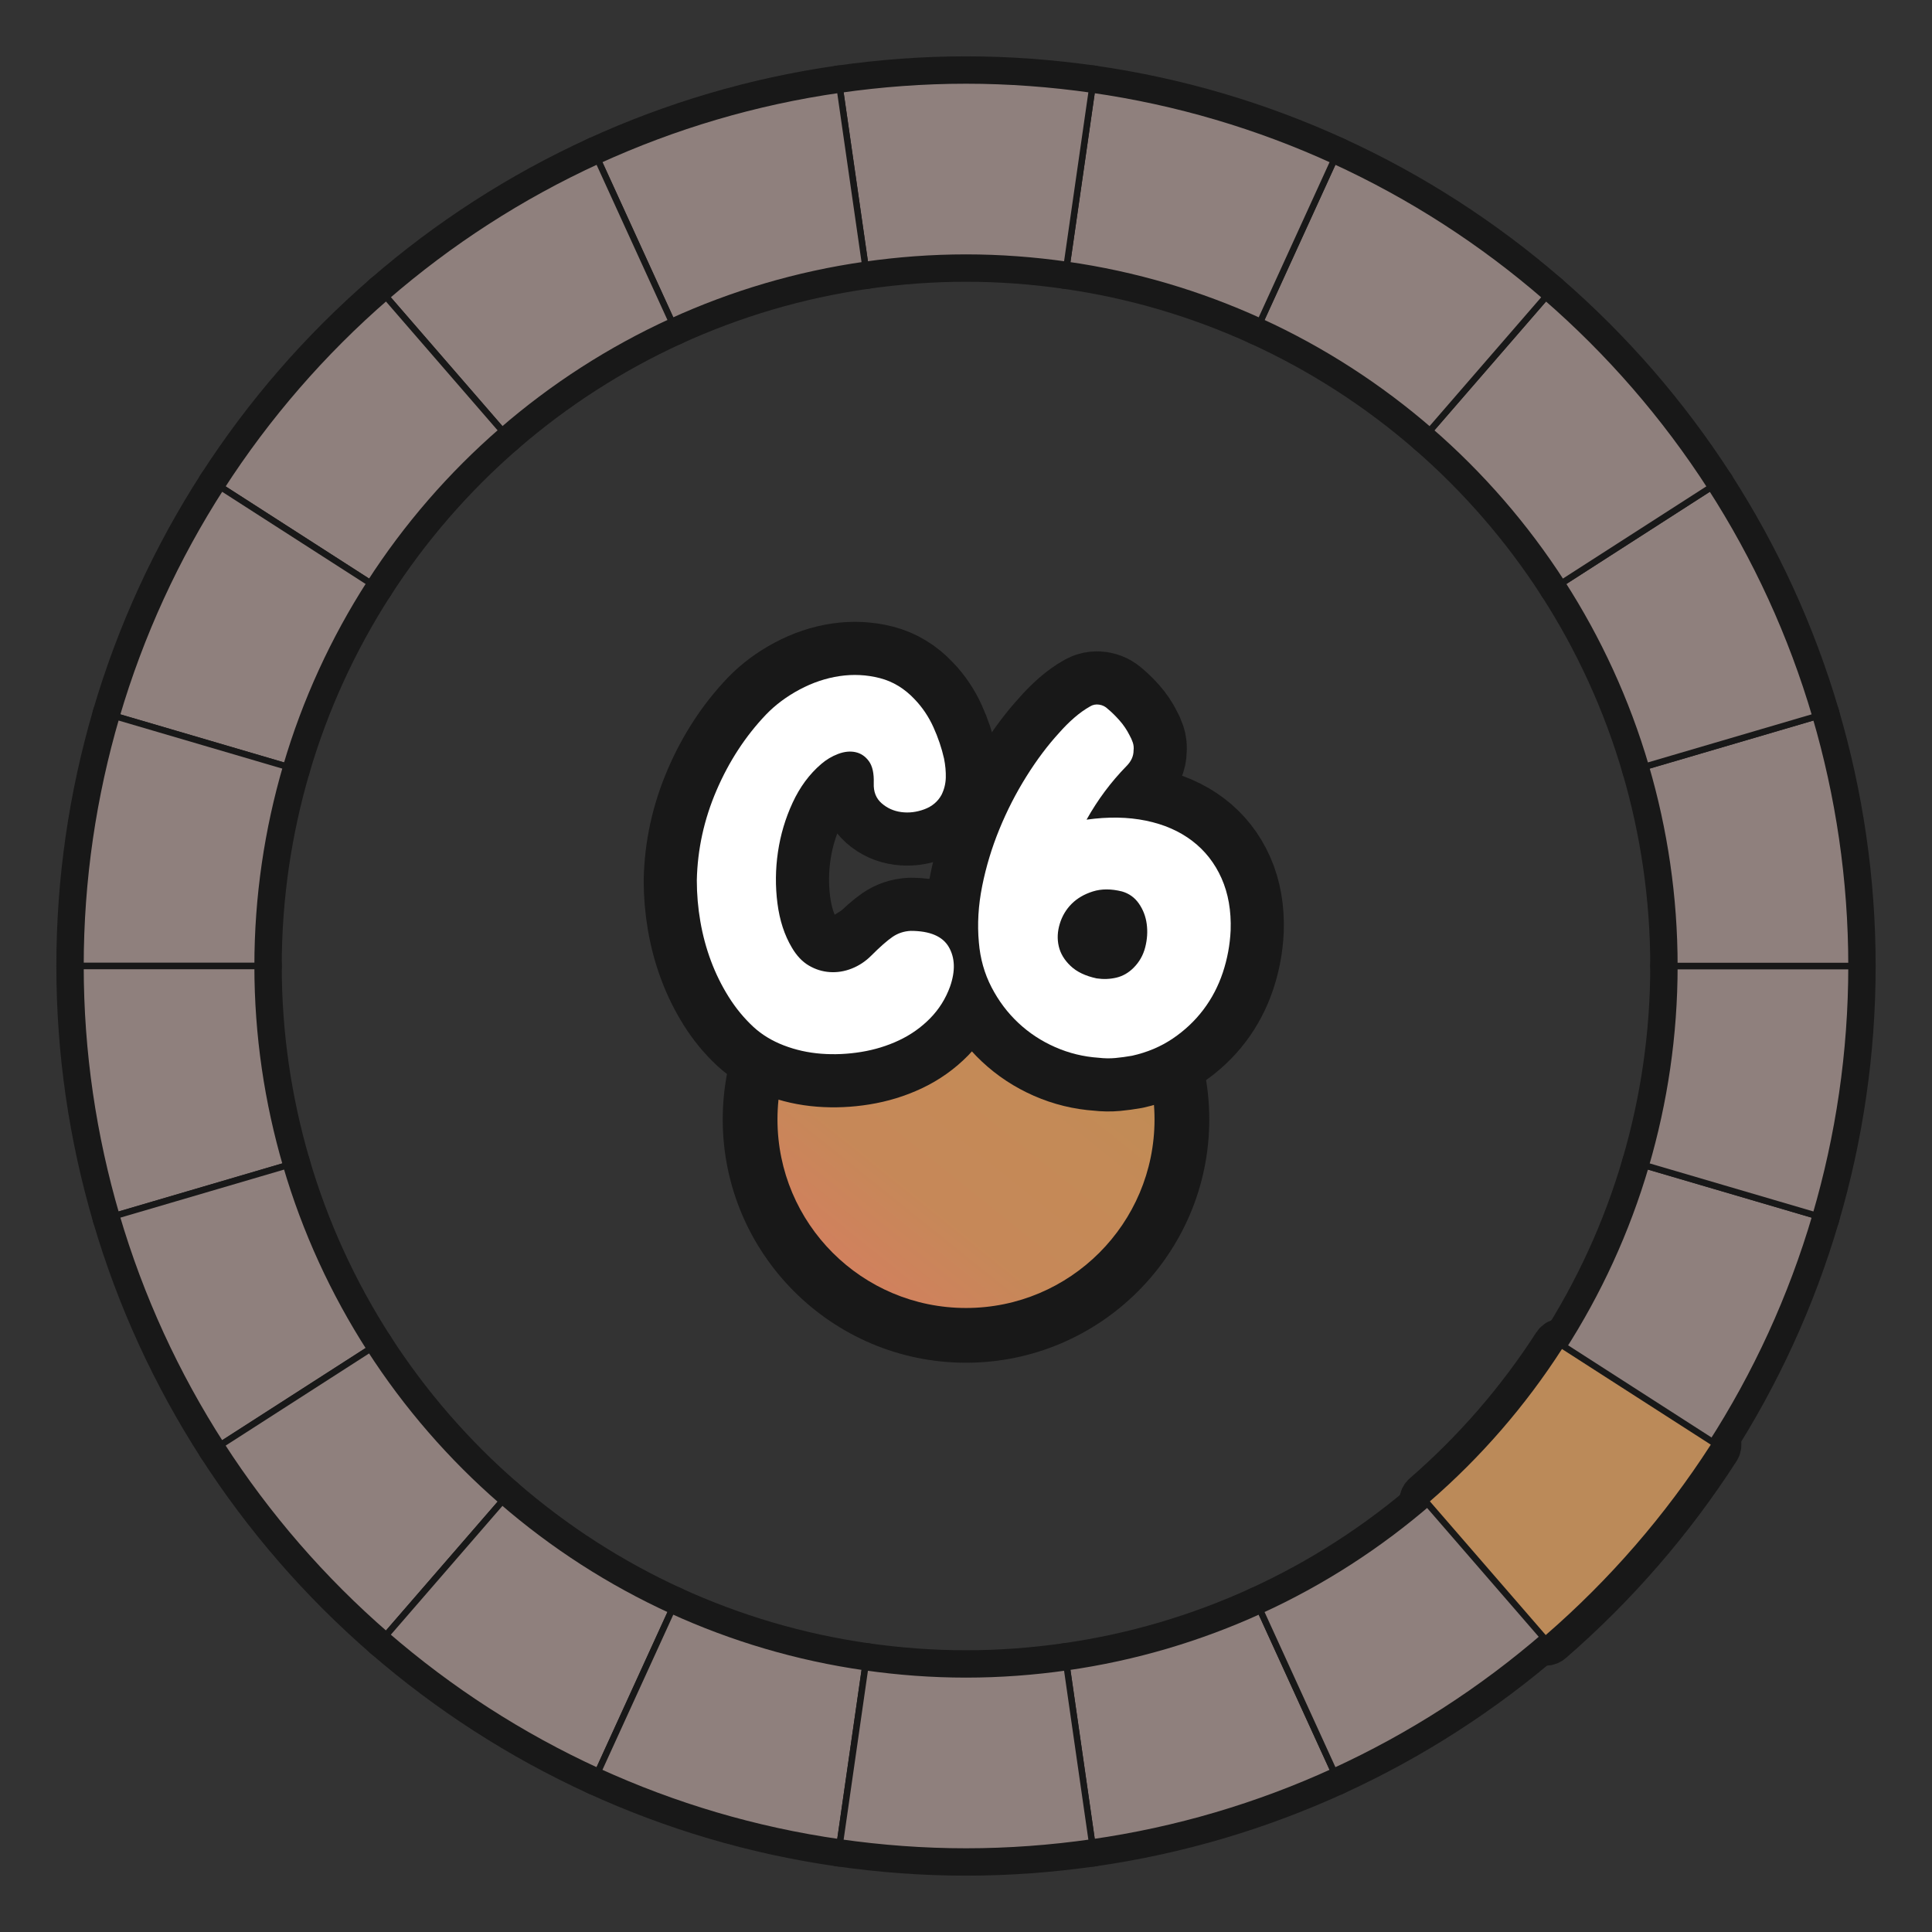 <?xml version="1.0" encoding="UTF-8"?>
<svg id="Layer_1" data-name="Layer 1" xmlns="http://www.w3.org/2000/svg" xmlns:xlink="http://www.w3.org/1999/xlink" viewBox="0 0 600 600">
  <rect x="0" y="0" width="600" height="600" fill="#333333" stroke="none"/>
  <defs>
    <linearGradient id="C6-5" data-name="C6" x1="357.726" y1="275.772" x2="261.006" y2="396.216" gradientUnits="userSpaceOnUse">
      <stop offset="0" stop-color="#b4924e"/>
      <stop offset=".25" stop-color="#bf8c54"/>
      <stop offset=".5" stop-color="#c48a57"/>
      <stop offset=".77" stop-color="#c68858"/>
      <stop offset=".96" stop-color="#d0815d"/>
      <stop offset="1" stop-color="#d3805f"/>
    </linearGradient>
  </defs>
  <g id="pie_with_links_-5" data-name="pie (with links)">
    <g id="pie_with_links_-6" data-name="pie (with links)">
      <g id="Pie">
        <g>
          <a xlink:href="https://www.notion.so/dmmnotes/paranoid-ae38b1e6af0c4dd08f61e0d8f6e9f05f?pvs=4">
            <path id="C8" d="M331.308,517.75l7.826,54.431c26.439-3.768,51.646-11.312,75.101-22.043l-22.833-49.997c-18.767,8.572-38.935,14.601-60.094,17.609Z" fill="none" stroke="#181818" stroke-linecap="round" stroke-linejoin="round" stroke-width="15"/>
          </a>
          <a xlink:href="https://www.notion.so/dmmnotes/menacing-a5bd7149286344deba45ec15e759e579?pvs=4">
            <path id="C7" d="M391.403,500.14l22.833,49.997c23.99-10.976,46.116-25.287,65.804-42.362l-35.973-41.516c-15.753,13.659-33.459,25.104-52.664,33.881Z" fill="none" stroke="#181818" stroke-linecap="round" stroke-linejoin="round" stroke-width="15"/>
          </a>
          <a xlink:href="https://www.notion.so/dmmnotes/punitively-obsessed-with-revenge-33d2e77f37774316b42bccf4a60f9688?pvs=4">
            <path id="C5" d="M485.083,418.946l46.224,29.705c14.048-21.809,25.088-45.719,32.552-71.175l-52.755-15.49c-5.962,20.378-14.789,39.51-26.02,56.96Z" fill="none" stroke="#181818" stroke-linecap="round" stroke-linejoin="round" stroke-width="15"/>
          </a>
          <a xlink:href="https://www.notion.so/dmmnotes/feigned-helpless-e79a94b0498c4e109a681b7f3dcdb088?pvs=4">
            <path id="C4" d="M520,300c0,21.538-3.142,42.322-8.897,61.985l52.755,15.49c7.208-24.583,11.142-50.563,11.142-77.475h-55Z" fill="none" stroke="#181818" stroke-linecap="round" stroke-linejoin="round" stroke-width="15"/>
          </a>
          <a xlink:href="https://www.notion.so/dmmnotes/aggressive-2d8ccce383534b9dbfc7b4b10b8a5d5c?pvs=4">
            <path id="C3" d="M520,300h55c0-26.912-3.934-52.895-11.142-77.475l-52.755,15.49c5.755,19.664,8.897,40.45,8.897,61.985Z" fill="none" stroke="#181818" stroke-linecap="round" stroke-linejoin="round" stroke-width="15"/>
          </a>
          <a xlink:href="https://www.notion.so/dmmnotes/disarming-086276e599884c86b9359acf831a8b20?pvs=4">
            <path id="C2" d="M511.103,238.015l52.755-15.49c-7.463-25.456-18.503-49.366-32.552-71.178l-46.224,29.708c11.231,17.451,20.056,36.585,26.02,56.96Z" fill="none" stroke="#181818" stroke-linecap="round" stroke-linejoin="round" stroke-width="15"/>
          </a>
          <a xlink:href="https://www.notion.so/dmmnotes/threatening-348fe6a52f7a4fe69f768e98c6586932?pvs=4">
            <path id="C1" d="M485.083,181.054l46.224-29.708c-14.22-22.081-31.504-41.98-51.267-59.122l-35.973,41.519c15.815,13.712,29.643,29.638,41.016,47.311Z" fill="none" stroke="#181818" stroke-linecap="round" stroke-linejoin="round" stroke-width="15"/>
          </a>
          <a xlink:href="https://www.notion.so/dmmnotes/complaining-acceptance-8b40401a720c493ba73f7cde1567cf3d?pvs=4">
            <path id="B5" d="M444.066,133.743l35.973-41.519c-19.688-17.075-41.814-31.389-65.804-42.362l-22.833,50c19.204,8.774,36.91,20.222,52.664,33.881Z" fill="none" stroke="#181818" stroke-linecap="round" stroke-linejoin="round" stroke-width="15"/>
          </a>
          <a xlink:href="https://www.notion.so/dmmnotes/sentimental-bc554363322342b1b7ca4ccc02125049?pvs=4">
            <path id="B4" d="M391.403,99.862l22.833-50c-23.456-10.731-48.662-18.275-75.101-22.043l-7.826,54.433c21.159,3.008,41.328,9.034,60.094,17.609Z" fill="none" stroke="#181818" stroke-linecap="round" stroke-linejoin="round" stroke-width="15"/>
          </a>
          <a xlink:href="https://www.notion.so/dmmnotes/comfortably-balanced-e76dc615a8b947aa915377cd02fcf716?pvs=4">
            <path id="B3" d="M300,80c10.635,0,21.079.798,31.308,2.253l7.826-54.433c-12.789-1.823-25.843-2.82-39.134-2.82-13.291,0-26.345.996-39.134,2.82l7.826,54.433c10.232-1.456,20.673-2.253,31.308-2.253Z" fill="none" stroke="#181818" stroke-linecap="round" stroke-linejoin="round" stroke-width="15"/>
          </a>
          <a xlink:href="https://www.notion.so/dmmnotes/accepting-317d81273fff4cd9817cdf4a88efd378?pvs=4">
            <path id="B2" d="M268.692,82.253l-7.826-54.433c-26.439,3.768-51.643,11.312-75.099,22.043l22.833,50c18.767-8.575,38.935-14.601,60.092-17.609Z" fill="none" stroke="#181818" stroke-linecap="round" stroke-linejoin="round" stroke-width="15"/>
          </a>
          <a xlink:href="https://www.notion.so/dmmnotes/distanced-from-past-2eabab7e9c77429f8e577f4e3e203653?pvs=4">
            <path id="B1" d="M208.6,99.862l-22.833-50c-23.993,10.973-46.116,25.287-65.804,42.362l35.973,41.516c15.753-13.659,33.462-25.104,52.664-33.878Z" fill="none" stroke="#181818" stroke-linecap="round" stroke-linejoin="round" stroke-width="15"/>
          </a>
          <a xlink:href="https://www.notion.so/dmmnotes/idealising-a52277f51ed14a42aae78081bb34b8be?pvs=4">
            <path id="A1" d="M155.937,133.74l-35.973-41.516c-19.766,17.142-37.05,37.042-51.27,59.122l46.226,29.708c11.373-17.674,25.201-33.599,41.016-47.314Z" fill="none" stroke="#181818" stroke-linecap="round" stroke-linejoin="round" stroke-width="15"/>
          </a>
          <a xlink:href="https://www.notion.so/dmmnotes/distancing-9ac690cdca654729a17a5a255944e2d1?pvs=4">
            <path id="A2" d="M114.92,181.054l-46.226-29.708c-14.045,21.812-25.088,45.721-32.552,71.178l52.755,15.49c5.965-20.375,14.792-39.51,26.023-56.96Z" fill="none" stroke="#181818" stroke-linecap="round" stroke-linejoin="round" stroke-width="15"/>
          </a>
          <a xlink:href="https://www.notion.so/dmmnotes/compulsive-caregiving-9c380c0928294f41ae10764aa0dee886?pvs=4">
            <path id="A3" d="M88.897,238.015l-52.755-15.49c-7.205,24.581-11.142,50.563-11.142,77.475h55c0-21.535,3.142-42.322,8.897-61.985Z" fill="none" stroke="#181818" stroke-linecap="round" stroke-linejoin="round" stroke-width="15"/>
          </a>
          <a xlink:href="https://www.notion.so/dmmnotes/compulsive-compliance-6d08b7ea9a424ce1a72b9184b7850414?pvs=4">
            <path id="A4" d="M80,300H25c0,26.912,3.937,52.895,11.142,77.475l52.755-15.49c-5.755-19.664-8.897-40.447-8.897-61.985Z" fill="none" stroke="#181818" stroke-linecap="round" stroke-linejoin="round" stroke-width="15"/>
          </a>
          <a xlink:href="https://www.notion.so/dmmnotes/sexual-supplementation-8e85f49046ef412aa229745abf7d38d3?pvs=4">
            <path id="A5" d="M88.897,361.985l-52.755,15.49c7.463,25.456,18.506,49.366,32.552,71.175l46.224-29.705c-11.231-17.451-20.056-36.583-26.02-56.96Z" fill="none" stroke="#181818" stroke-linecap="round" stroke-linejoin="round" stroke-width="15"/>
          </a>
          <a xlink:href="https://www.notion.so/dmmnotes/compulsive-isolated-self-reliance-b321873a73fa41aaaadd7192fde856a2?pvs=4">
            <path id="A6" d="M114.917,418.946l-46.224,29.705c14.22,22.083,31.504,41.983,51.27,59.125l35.973-41.516c-15.815-13.712-29.643-29.638-41.019-47.314Z" fill="none" stroke="#181818" stroke-linecap="round" stroke-linejoin="round" stroke-width="15"/>
          </a>
          <a xlink:href="https://www.notion.so/dmmnotes/delusional-idealization-743e2420b9994a48a7cab68190432e8a?pvs=4">
            <path id="A7" d="M155.937,466.26l-35.973,41.516c19.688,17.075,41.811,31.386,65.804,42.362l22.833-49.997c-19.202-8.774-36.91-20.222-52.664-33.881Z" fill="none" stroke="#181818" stroke-linecap="round" stroke-linejoin="round" stroke-width="15"/>
          </a>
          <a xlink:href="https://www.notion.so/dmmnotes/externally-assembled-self-994ecb0895b844409b931d74a045c162?pvs=4">
            <path id="A8" d="M208.6,500.14l-22.833,49.997c23.456,10.731,48.659,18.275,75.099,22.043l7.826-54.431c-21.157-3.008-41.325-9.034-60.092-17.609Z" fill="none" stroke="#181818" stroke-linecap="round" stroke-linejoin="round" stroke-width="15"/>
          </a>
          <a xlink:href="https://www.notion.so/dmmnotes/psychopathy-0fe4a3222d9f4fd097ab4546c9776768?pvs=4">
            <path id="AC" d="M300,520c-10.635,0-21.076-.795-31.308-2.25l-7.826,54.431c12.789,1.823,25.843,2.82,39.134,2.82,13.291,0,26.345-.996,39.134-2.82l-7.826-54.431c-10.229,1.456-20.673,2.25-31.308,2.25Z" fill="none" stroke="#181818" stroke-linecap="round" stroke-linejoin="round" stroke-width="15"/>
          </a>
          <a xlink:href="https://www.notion.so/dmmnotes/seductively-obsessed-with-rescue-6fb5a68f6d334bc29ccccc16d8a4e56e?pvs=4">
            <g id="C6">
              <path d="M479.968,508.772c-.265-.019-.511-.142-.685-.342l-35.973-41.516c-.361-.418-.316-1.049.101-1.411,15.797-13.699,29.534-29.546,40.83-47.1.191-.297.513-.459.842-.459.186,0,.372.051.54.159l46.225,29.705c.223.143.38.369.437.629.056.259.007.53-.137.753-14.239,22.111-31.551,42.076-51.453,59.34-.183.158-.415.244-.655.244-.023,0-.047-.001-.071-.003Z" fill="none" stroke="#181818" stroke-linecap="round" stroke-linejoin="round" stroke-width="15"/>
              <path d="M485.083,418.946l46.224,29.705c-14.22,22.083-31.504,41.983-51.267,59.125l-35.973-41.516c15.815-13.715,29.643-29.64,41.017-47.314M485.084,416.945c-.658,0-1.301.324-1.684.918-11.246,17.474-24.92,33.249-40.646,46.885-.834.723-.924,1.986-.201,2.821l35.973,41.516c.348.401.84.648,1.37.685.047.003.095.005.142.005.48,0,.946-.173,1.311-.489,19.976-17.327,37.349-37.363,51.638-59.553.287-.446.385-.988.273-1.507-.113-.519-.427-.971-.874-1.258l-46.224-29.705c-.334-.215-.709-.318-1.079-.318h0Z" fill="none" stroke="#181818" stroke-linecap="round" stroke-linejoin="round" stroke-width="15"/>
            </g>
          </a>
        </g>
        <g>
          <a xlink:href="https://www.notion.so/dmmnotes/paranoid-ae38b1e6af0c4dd08f61e0d8f6e9f05f?pvs=4">
            <path id="C8-2" data-name="C8" d="M331.308,517.75l7.826,54.431c26.439-3.768,51.646-11.312,75.101-22.043l-22.833-49.997c-18.767,8.572-38.935,14.601-60.094,17.609Z" fill="#8f807d" stroke="#181818" stroke-linecap="round" stroke-linejoin="round" stroke-width="2"/>
          </a>
          <a xlink:href="https://www.notion.so/dmmnotes/menacing-a5bd7149286344deba45ec15e759e579?pvs=4">
            <path id="C7-2" data-name="C7" d="M391.403,500.14l22.833,49.997c23.99-10.976,46.116-25.287,65.804-42.362l-35.973-41.516c-15.753,13.659-33.459,25.104-52.664,33.881Z" fill="#8f807d" stroke="#181818" stroke-linecap="round" stroke-linejoin="round" stroke-width="2"/>
          </a>
          <a xlink:href="https://www.notion.so/dmmnotes/punitively-obsessed-with-revenge-33d2e77f37774316b42bccf4a60f9688?pvs=4">
            <path id="C5-2" data-name="C5" d="M485.083,418.946l46.224,29.705c14.048-21.809,25.088-45.719,32.552-71.175l-52.755-15.49c-5.962,20.378-14.789,39.51-26.02,56.96Z" fill="#8f807d" stroke="#181818" stroke-linecap="round" stroke-linejoin="round" stroke-width="2"/>
          </a>
          <a xlink:href="https://www.notion.so/dmmnotes/feigned-helpless-e79a94b0498c4e109a681b7f3dcdb088?pvs=4">
            <path id="C4-2" data-name="C4" d="M520,300c0,21.538-3.142,42.322-8.897,61.985l52.755,15.49c7.208-24.583,11.142-50.563,11.142-77.475h-55Z" fill="#8f807d" stroke="#181818" stroke-linecap="round" stroke-linejoin="round" stroke-width="2"/>
          </a>
          <a xlink:href="https://www.notion.so/dmmnotes/aggressive-2d8ccce383534b9dbfc7b4b10b8a5d5c?pvs=4">
            <path id="C3-2" data-name="C3" d="M520,300h55c0-26.912-3.934-52.895-11.142-77.475l-52.755,15.49c5.755,19.664,8.897,40.45,8.897,61.985Z" fill="#8f807d" stroke="#181818" stroke-linecap="round" stroke-linejoin="round" stroke-width="2"/>
          </a>
          <a xlink:href="https://www.notion.so/dmmnotes/disarming-086276e599884c86b9359acf831a8b20?pvs=4">
            <path id="C2-2" data-name="C2" d="M511.103,238.015l52.755-15.49c-7.463-25.456-18.503-49.366-32.552-71.178l-46.224,29.708c11.231,17.451,20.056,36.585,26.02,56.96Z" fill="#8f807d" stroke="#181818" stroke-linecap="round" stroke-linejoin="round" stroke-width="2"/>
          </a>
          <a xlink:href="https://www.notion.so/dmmnotes/threatening-348fe6a52f7a4fe69f768e98c6586932?pvs=4">
            <path id="C1-2" data-name="C1" d="M485.083,181.054l46.224-29.708c-14.22-22.081-31.504-41.98-51.267-59.122l-35.973,41.519c15.815,13.712,29.643,29.638,41.016,47.311Z" fill="#8f807d" stroke="#181818" stroke-linecap="round" stroke-linejoin="round" stroke-width="2"/>
          </a>
          <a xlink:href="https://www.notion.so/dmmnotes/complaining-acceptance-8b40401a720c493ba73f7cde1567cf3d?pvs=4">
            <path id="B5-2" data-name="B5" d="M444.066,133.743l35.973-41.519c-19.688-17.075-41.814-31.389-65.804-42.362l-22.833,50c19.204,8.774,36.91,20.222,52.664,33.881Z" fill="#8f807d" stroke="#181818" stroke-linecap="round" stroke-linejoin="round" stroke-width="2"/>
          </a>
          <a xlink:href="https://www.notion.so/dmmnotes/sentimental-bc554363322342b1b7ca4ccc02125049?pvs=4">
            <path id="B4-2" data-name="B4" d="M391.403,99.862l22.833-50c-23.456-10.731-48.662-18.275-75.101-22.043l-7.826,54.433c21.159,3.008,41.328,9.034,60.094,17.609Z" fill="#8f807d" stroke="#181818" stroke-linecap="round" stroke-linejoin="round" stroke-width="2"/>
          </a>
          <a xlink:href="https://www.notion.so/dmmnotes/comfortably-balanced-e76dc615a8b947aa915377cd02fcf716?pvs=4">
            <path id="B3-2" data-name="B3" d="M300,80c10.635,0,21.079.798,31.308,2.253l7.826-54.433c-12.789-1.823-25.843-2.82-39.134-2.82-13.291,0-26.345.996-39.134,2.82l7.826,54.433c10.232-1.456,20.673-2.253,31.308-2.253Z" fill="#8f807d" stroke="#181818" stroke-linecap="round" stroke-linejoin="round" stroke-width="2"/>
          </a>
          <a xlink:href="https://www.notion.so/dmmnotes/accepting-317d81273fff4cd9817cdf4a88efd378?pvs=4">
            <path id="B2-2" data-name="B2" d="M268.692,82.253l-7.826-54.433c-26.439,3.768-51.643,11.312-75.099,22.043l22.833,50c18.767-8.575,38.935-14.601,60.092-17.609Z" fill="#8f807d" stroke="#181818" stroke-linecap="round" stroke-linejoin="round" stroke-width="2"/>
          </a>
          <a xlink:href="https://www.notion.so/dmmnotes/distanced-from-past-2eabab7e9c77429f8e577f4e3e203653?pvs=4">
            <path id="B1-2" data-name="B1" d="M208.6,99.862l-22.833-50c-23.993,10.973-46.116,25.287-65.804,42.362l35.973,41.516c15.753-13.659,33.462-25.104,52.664-33.878Z" fill="#8f807d" stroke="#181818" stroke-linecap="round" stroke-linejoin="round" stroke-width="2"/>
          </a>
          <a xlink:href="https://www.notion.so/dmmnotes/idealising-a52277f51ed14a42aae78081bb34b8be?pvs=4">
            <path id="A1-2" data-name="A1" d="M155.937,133.74l-35.973-41.516c-19.766,17.142-37.05,37.042-51.27,59.122l46.226,29.708c11.373-17.674,25.201-33.599,41.016-47.314Z" fill="#8f807d" stroke="#181818" stroke-linecap="round" stroke-linejoin="round" stroke-width="2"/>
          </a>
          <a xlink:href="https://www.notion.so/dmmnotes/distancing-9ac690cdca654729a17a5a255944e2d1?pvs=4">
            <path id="A2-2" data-name="A2" d="M114.92,181.054l-46.226-29.708c-14.045,21.812-25.088,45.721-32.552,71.178l52.755,15.49c5.965-20.375,14.792-39.51,26.023-56.96Z" fill="#8f807d" stroke="#181818" stroke-linecap="round" stroke-linejoin="round" stroke-width="2"/>
          </a>
          <a xlink:href="https://www.notion.so/dmmnotes/compulsive-caregiving-9c380c0928294f41ae10764aa0dee886?pvs=4">
            <path id="A3-2" data-name="A3" d="M88.897,238.015l-52.755-15.49c-7.205,24.581-11.142,50.563-11.142,77.475h55c0-21.535,3.142-42.322,8.897-61.985Z" fill="#8f807d" stroke="#181818" stroke-linecap="round" stroke-linejoin="round" stroke-width="2"/>
          </a>
          <a xlink:href="https://www.notion.so/dmmnotes/compulsive-compliance-6d08b7ea9a424ce1a72b9184b7850414?pvs=4">
            <path id="A4-2" data-name="A4" d="M80,300H25c0,26.912,3.937,52.895,11.142,77.475l52.755-15.49c-5.755-19.664-8.897-40.447-8.897-61.985Z" fill="#8f807d" stroke="#181818" stroke-linecap="round" stroke-linejoin="round" stroke-width="2"/>
          </a>
          <a xlink:href="https://www.notion.so/dmmnotes/sexual-supplementation-8e85f49046ef412aa229745abf7d38d3?pvs=4">
            <path id="A5-2" data-name="A5" d="M88.897,361.985l-52.755,15.49c7.463,25.456,18.506,49.366,32.552,71.175l46.224-29.705c-11.231-17.451-20.056-36.583-26.02-56.96Z" fill="#8f807d" stroke="#181818" stroke-linecap="round" stroke-linejoin="round" stroke-width="2"/>
          </a>
          <a xlink:href="https://www.notion.so/dmmnotes/compulsive-isolated-self-reliance-b321873a73fa41aaaadd7192fde856a2?pvs=4">
            <path id="A6-2" data-name="A6" d="M114.917,418.946l-46.224,29.705c14.22,22.083,31.504,41.983,51.27,59.125l35.973-41.516c-15.815-13.712-29.643-29.638-41.019-47.314Z" fill="#8f807d" stroke="#181818" stroke-linecap="round" stroke-linejoin="round" stroke-width="2"/>
          </a>
          <a xlink:href="https://www.notion.so/dmmnotes/delusional-idealization-743e2420b9994a48a7cab68190432e8a?pvs=4">
            <path id="A7-2" data-name="A7" d="M155.937,466.26l-35.973,41.516c19.688,17.075,41.811,31.386,65.804,42.362l22.833-49.997c-19.202-8.774-36.91-20.222-52.664-33.881Z" fill="#8f807d" stroke="#181818" stroke-linecap="round" stroke-linejoin="round" stroke-width="2"/>
          </a>
          <a xlink:href="https://www.notion.so/dmmnotes/externally-assembled-self-994ecb0895b844409b931d74a045c162?pvs=4">
            <path id="A8-2" data-name="A8" d="M208.6,500.14l-22.833,49.997c23.456,10.731,48.659,18.275,75.099,22.043l7.826-54.431c-21.157-3.008-41.325-9.034-60.092-17.609Z" fill="#8f807d" stroke="#181818" stroke-linecap="round" stroke-linejoin="round" stroke-width="2"/>
          </a>
          <a xlink:href="https://www.notion.so/dmmnotes/psychopathy-0fe4a3222d9f4fd097ab4546c9776768?pvs=4">
            <path id="AC-2" data-name="AC" d="M300,520c-10.635,0-21.076-.795-31.308-2.25l-7.826,54.431c12.789,1.823,25.843,2.82,39.134,2.82,13.291,0,26.345-.996,39.134-2.82l-7.826-54.431c-10.229,1.456-20.673,2.25-31.308,2.25Z" fill="#8f807d" stroke="#181818" stroke-linecap="round" stroke-linejoin="round" stroke-width="2"/>
          </a>
          <a xlink:href="https://www.notion.so/dmmnotes/seductively-obsessed-with-rescue-6fb5a68f6d334bc29ccccc16d8a4e56e?pvs=4">
            <g id="C6-2" data-name="C6">
              <path d="M479.968,508.772c-.265-.019-.511-.142-.685-.342l-35.973-41.516c-.361-.418-.316-1.049.101-1.411,15.797-13.699,29.534-29.546,40.83-47.1.191-.297.513-.459.842-.459.186,0,.372.051.54.159l46.225,29.705c.223.143.38.369.437.629.056.259.007.53-.137.753-14.239,22.111-31.551,42.076-51.453,59.34-.183.158-.415.244-.655.244-.023,0-.047-.001-.071-.003Z" fill="#bb8a59" stroke-width="0"/>
              <path d="M485.083,418.946l46.224,29.705c-14.22,22.083-31.504,41.983-51.267,59.125l-35.973-41.516c15.815-13.715,29.643-29.64,41.017-47.314M485.084,416.945c-.658,0-1.301.324-1.684.918-11.246,17.474-24.92,33.249-40.646,46.885-.834.723-.924,1.986-.201,2.821l35.973,41.516c.348.401.84.648,1.37.685.047.003.095.005.142.005.48,0,.946-.173,1.311-.489,19.976-17.327,37.349-37.363,51.638-59.553.287-.446.385-.988.273-1.507-.113-.519-.427-.971-.874-1.258l-46.224-29.705c-.334-.215-.709-.318-1.079-.318h0Z" fill="#181818" stroke-width="0"/>
            </g>
          </a>
        </g>
      </g>
      <a xlink:href="https://www.notion.so/dmmnotes/C6-6fb5a68f6d334bc29ccccc16d8a4e56e?pvs=4#cd1ac8fcf42a4b69920a4da09870a1ed">
        <g id="C6-3" data-name="C6">
          <g id="C6-4" data-name="C6">
            <path d="M300.001,414.706c-36.971,0-67.049-30.078-67.049-67.049s30.077-67.048,67.048-67.048,67.049,30.078,67.049,67.048-30.077,67.049-67.048,67.049Z" fill="url(#C6-5)" stroke-width="0"/>
            <path d="M300,289.109c32.335,0,58.549,26.213,58.549,58.549,0,32.336-26.213,58.549-58.549,58.549-.002,0,.002,0,0,0-32.333,0-58.549-26.215-58.549-58.549,0-32.336,26.213-58.549,58.549-58.549M300,272.109h0c-41.658 0-75.549,33.891-75.549,75.549,0,41.658,33.891,75.549,75.549,75.549s75.549-33.891,75.549-75.549c0-41.658-33.891-75.549-75.549-75.549h0Z" fill="#181818" stroke-width="0"/>
          </g>
          <a xlink:href="https://www.notion.so/dmmnotes/C6-6fb5a68f6d334bc29ccccc16d8a4e56e?pvs=4#cd1ac8fcf42a4b69920a4da09870a1ed">
            <g>
              <g>
                <path d="M271.35,243.247c.103-3.034-.393-5.311-1.492-6.829-1.099-1.517-2.487-2.458-4.16-2.826-1.676-.365-3.48-.182-5.416.55-1.938.733-3.689,1.78-5.26,3.14-3.665,3.14-6.621,7.144-8.871,12.011-2.252,4.866-3.768,9.969-4.553,15.308-.785,5.338-.839,10.651-.156,15.936.679,5.286,2.17,9.866,4.475,13.737,1.464,2.512,3.218,4.371,5.259,5.573,2.041,1.204,4.212,1.884,6.516,2.041,2.301.157,4.577-.209,6.829-1.099,2.25-.889,4.264-2.223,6.045-4.004,2.721-2.721,4.918-4.656,6.594-5.809,1.674-1.151,3.557-1.779,5.652-1.885,5.966,0,9.916,1.676,11.854,5.024,1.936,3.351,2.065,7.433.393,12.246-1.361,3.768-3.43,7.064-6.201,9.891-2.775,2.826-5.994,5.103-9.656,6.83-3.665,1.727-7.59,2.931-11.775,3.61-4.188.68-8.32.864-12.402.55s-7.955-1.178-11.618-2.591c-3.665-1.413-6.806-3.321-9.42-5.73-2.932-2.721-5.495-5.833-7.692-9.341-2.199-3.506-4.031-7.223-5.496-11.147-1.467-3.925-2.565-8.007-3.297-12.246-.733-4.239-1.099-8.502-1.099-12.795.208-9.629,2.249-18.943,6.123-27.946,3.871-9.001,9.001-16.851,15.386-23.55,2.93-3.035,6.41-5.625,10.44-7.771,4.028-2.145,8.164-3.533,12.403-4.161,4.238-.628,8.399-.417,12.481.628,4.082,1.048,7.692,3.246,10.833,6.595,2.406,2.512,4.342,5.392,5.809,8.635,1.465,3.245,2.564,6.491,3.297,9.733.418,2.096.602,4.082.55,5.967-.054,1.884-.498,3.665-1.335,5.338-1.152,2.095-2.931,3.586-5.338,4.475-2.408.891-4.788,1.177-7.143.863-2.355-.314-4.396-1.229-6.123-2.748-1.728-1.516-2.539-3.584-2.434-6.201Z" fill="none" stroke="#181818" stroke-linecap="round" stroke-linejoin="round" stroke-width="33"/>
                <path d="M337.443,254.551c6.697-.941,12.848-.836,18.448.314,5.598,1.153,10.386,3.245,14.365,6.28,3.977,3.037,7.011,6.907,9.106,11.618,2.092,4.71,3.034,10.102,2.826,16.171-.211,4.501-1.021,8.87-2.434,13.109-1.414,4.238-3.43,8.085-6.045,11.539-2.617,3.454-5.785,6.438-9.498,8.949-3.717,2.512-7.93,4.293-12.639,5.338-1.781.314-3.508.55-5.182.707-1.676.156-3.402.13-5.181-.079-4.71-.313-9.212-1.413-13.502-3.297-4.293-1.884-8.112-4.396-11.461-7.536-3.351-3.14-6.123-6.829-8.321-11.068-2.197-4.239-3.508-8.87-3.925-13.895-.524-5.652-.185-11.485,1.021-17.506,1.202-6.018,2.982-11.904,5.338-17.662,2.355-5.755,5.154-11.226,8.399-16.406,3.243-5.182,6.646-9.707,10.205-13.581,1.464-1.673,3.008-3.218,4.632-4.631,1.621-1.413,3.27-2.591,4.945-3.533.836-.522,1.778-.706,2.826-.549,1.045.156,1.936.604,2.669,1.334,1.15.942,2.354,2.12,3.61,3.533,1.256,1.412,2.301,2.958,3.141,4.631.417.733.758,1.491,1.021,2.276.26.785.339,1.598.235,2.434,0,1.781-.733,3.402-2.198,4.867-4.815,4.921-8.948,10.468-12.403,16.642ZM348.434,276.845c-3.351-.836-6.358-.836-9.027,0-2.669.84-4.867,2.12-6.594,3.847-1.727,1.728-2.959,3.795-3.689,6.202-.733,2.408-.84,4.736-.314,6.986.523,2.252,1.752,4.293,3.689,6.123,1.936,1.832,4.632,3.115,8.086,3.847,2.092.313,4.133.235,6.123-.236,1.986-.471,3.768-1.491,5.338-3.062,1.778-1.778,2.982-3.897,3.611-6.358.627-2.458.785-4.866.471-7.222s-1.126-4.475-2.434-6.358c-1.311-1.884-3.062-3.14-5.26-3.769Z" fill="none" stroke="#181818" stroke-linecap="round" stroke-linejoin="round" stroke-width="33"/>
              </g>
              <g>
                <path d="M271.35,243.247c.103-3.034-.393-5.311-1.492-6.829-1.099-1.517-2.487-2.458-4.16-2.826-1.676-.365-3.48-.182-5.416.55-1.938.733-3.689,1.78-5.26,3.14-3.665,3.14-6.621,7.144-8.871,12.011-2.252,4.866-3.768,9.969-4.553,15.308-.785,5.338-.839,10.651-.156,15.936.679,5.286,2.17,9.866,4.475,13.737,1.464,2.512,3.218,4.371,5.259,5.573,2.041,1.204,4.212,1.884,6.516,2.041,2.301.157,4.577-.209,6.829-1.099,2.25-.889,4.264-2.223,6.045-4.004,2.721-2.721,4.918-4.656,6.594-5.809,1.674-1.151,3.557-1.779,5.652-1.885,5.966,0,9.916,1.676,11.854,5.024,1.936,3.351,2.065,7.433.393,12.246-1.361,3.768-3.43,7.064-6.201,9.891-2.775,2.826-5.994,5.103-9.656,6.83-3.665,1.727-7.59,2.931-11.775,3.61-4.188.68-8.32.864-12.402.55s-7.955-1.178-11.618-2.591c-3.665-1.413-6.806-3.321-9.42-5.73-2.932-2.721-5.495-5.833-7.692-9.341-2.199-3.506-4.031-7.223-5.496-11.147-1.467-3.925-2.565-8.007-3.297-12.246-.733-4.239-1.099-8.502-1.099-12.795.208-9.629,2.249-18.943,6.123-27.946,3.871-9.001,9.001-16.851,15.386-23.55,2.93-3.035,6.41-5.625,10.44-7.771,4.028-2.145,8.164-3.533,12.403-4.161,4.238-.628,8.399-.417,12.481.628,4.082,1.048,7.692,3.246,10.833,6.595,2.406,2.512,4.342,5.392,5.809,8.635,1.465,3.245,2.564,6.491,3.297,9.733.418,2.096.602,4.082.55,5.967-.054,1.884-.498,3.665-1.335,5.338-1.152,2.095-2.931,3.586-5.338,4.475-2.408.891-4.788,1.177-7.143.863-2.355-.314-4.396-1.229-6.123-2.748-1.728-1.516-2.539-3.584-2.434-6.201Z" fill="#fff" stroke-width="0"/>
                <path d="M337.443,254.551c6.697-.941,12.848-.836,18.448.314,5.598,1.153,10.386,3.245,14.365,6.28,3.977,3.037,7.011,6.907,9.106,11.618,2.092,4.71,3.034,10.102,2.826,16.171-.211,4.501-1.021,8.87-2.434,13.109-1.414,4.238-3.43,8.085-6.045,11.539-2.617,3.454-5.785,6.438-9.498,8.949-3.717,2.512-7.93,4.293-12.639,5.338-1.781.314-3.508.55-5.182.707-1.676.156-3.402.13-5.181-.079-4.71-.313-9.212-1.413-13.502-3.297-4.293-1.884-8.112-4.396-11.461-7.536-3.351-3.14-6.123-6.829-8.321-11.068-2.197-4.239-3.508-8.87-3.925-13.895-.524-5.652-.185-11.485,1.021-17.506,1.202-6.018,2.982-11.904,5.338-17.662,2.355-5.755,5.154-11.226,8.399-16.406,3.243-5.182,6.646-9.707,10.205-13.581,1.464-1.673,3.008-3.218,4.632-4.631,1.621-1.413,3.27-2.591,4.945-3.533.836-.522,1.778-.706,2.826-.549,1.045.156,1.936.604,2.669,1.334,1.15.942,2.354,2.12,3.61,3.533,1.256,1.412,2.301,2.958,3.141,4.631.417.733.758,1.491,1.021,2.276.26.785.339,1.598.235,2.434,0,1.781-.733,3.402-2.198,4.867-4.815,4.921-8.948,10.468-12.403,16.642ZM348.434,276.845c-3.351-.836-6.358-.836-9.027,0-2.669.84-4.867,2.12-6.594,3.847-1.727,1.728-2.959,3.795-3.689,6.202-.733,2.408-.84,4.736-.314,6.986.523,2.252,1.752,4.293,3.689,6.123,1.936,1.832,4.632,3.115,8.086,3.847,2.092.313,4.133.235,6.123-.236,1.986-.471,3.768-1.491,5.338-3.062,1.778-1.778,2.982-3.897,3.611-6.358.627-2.458.785-4.866.471-7.222s-1.126-4.475-2.434-6.358c-1.311-1.884-3.062-3.14-5.26-3.769Z" fill="#fff" stroke-width="0"/>
              </g>
            </g>
          </a>
        </g>
      </a>
    </g>
  </g>
</svg>